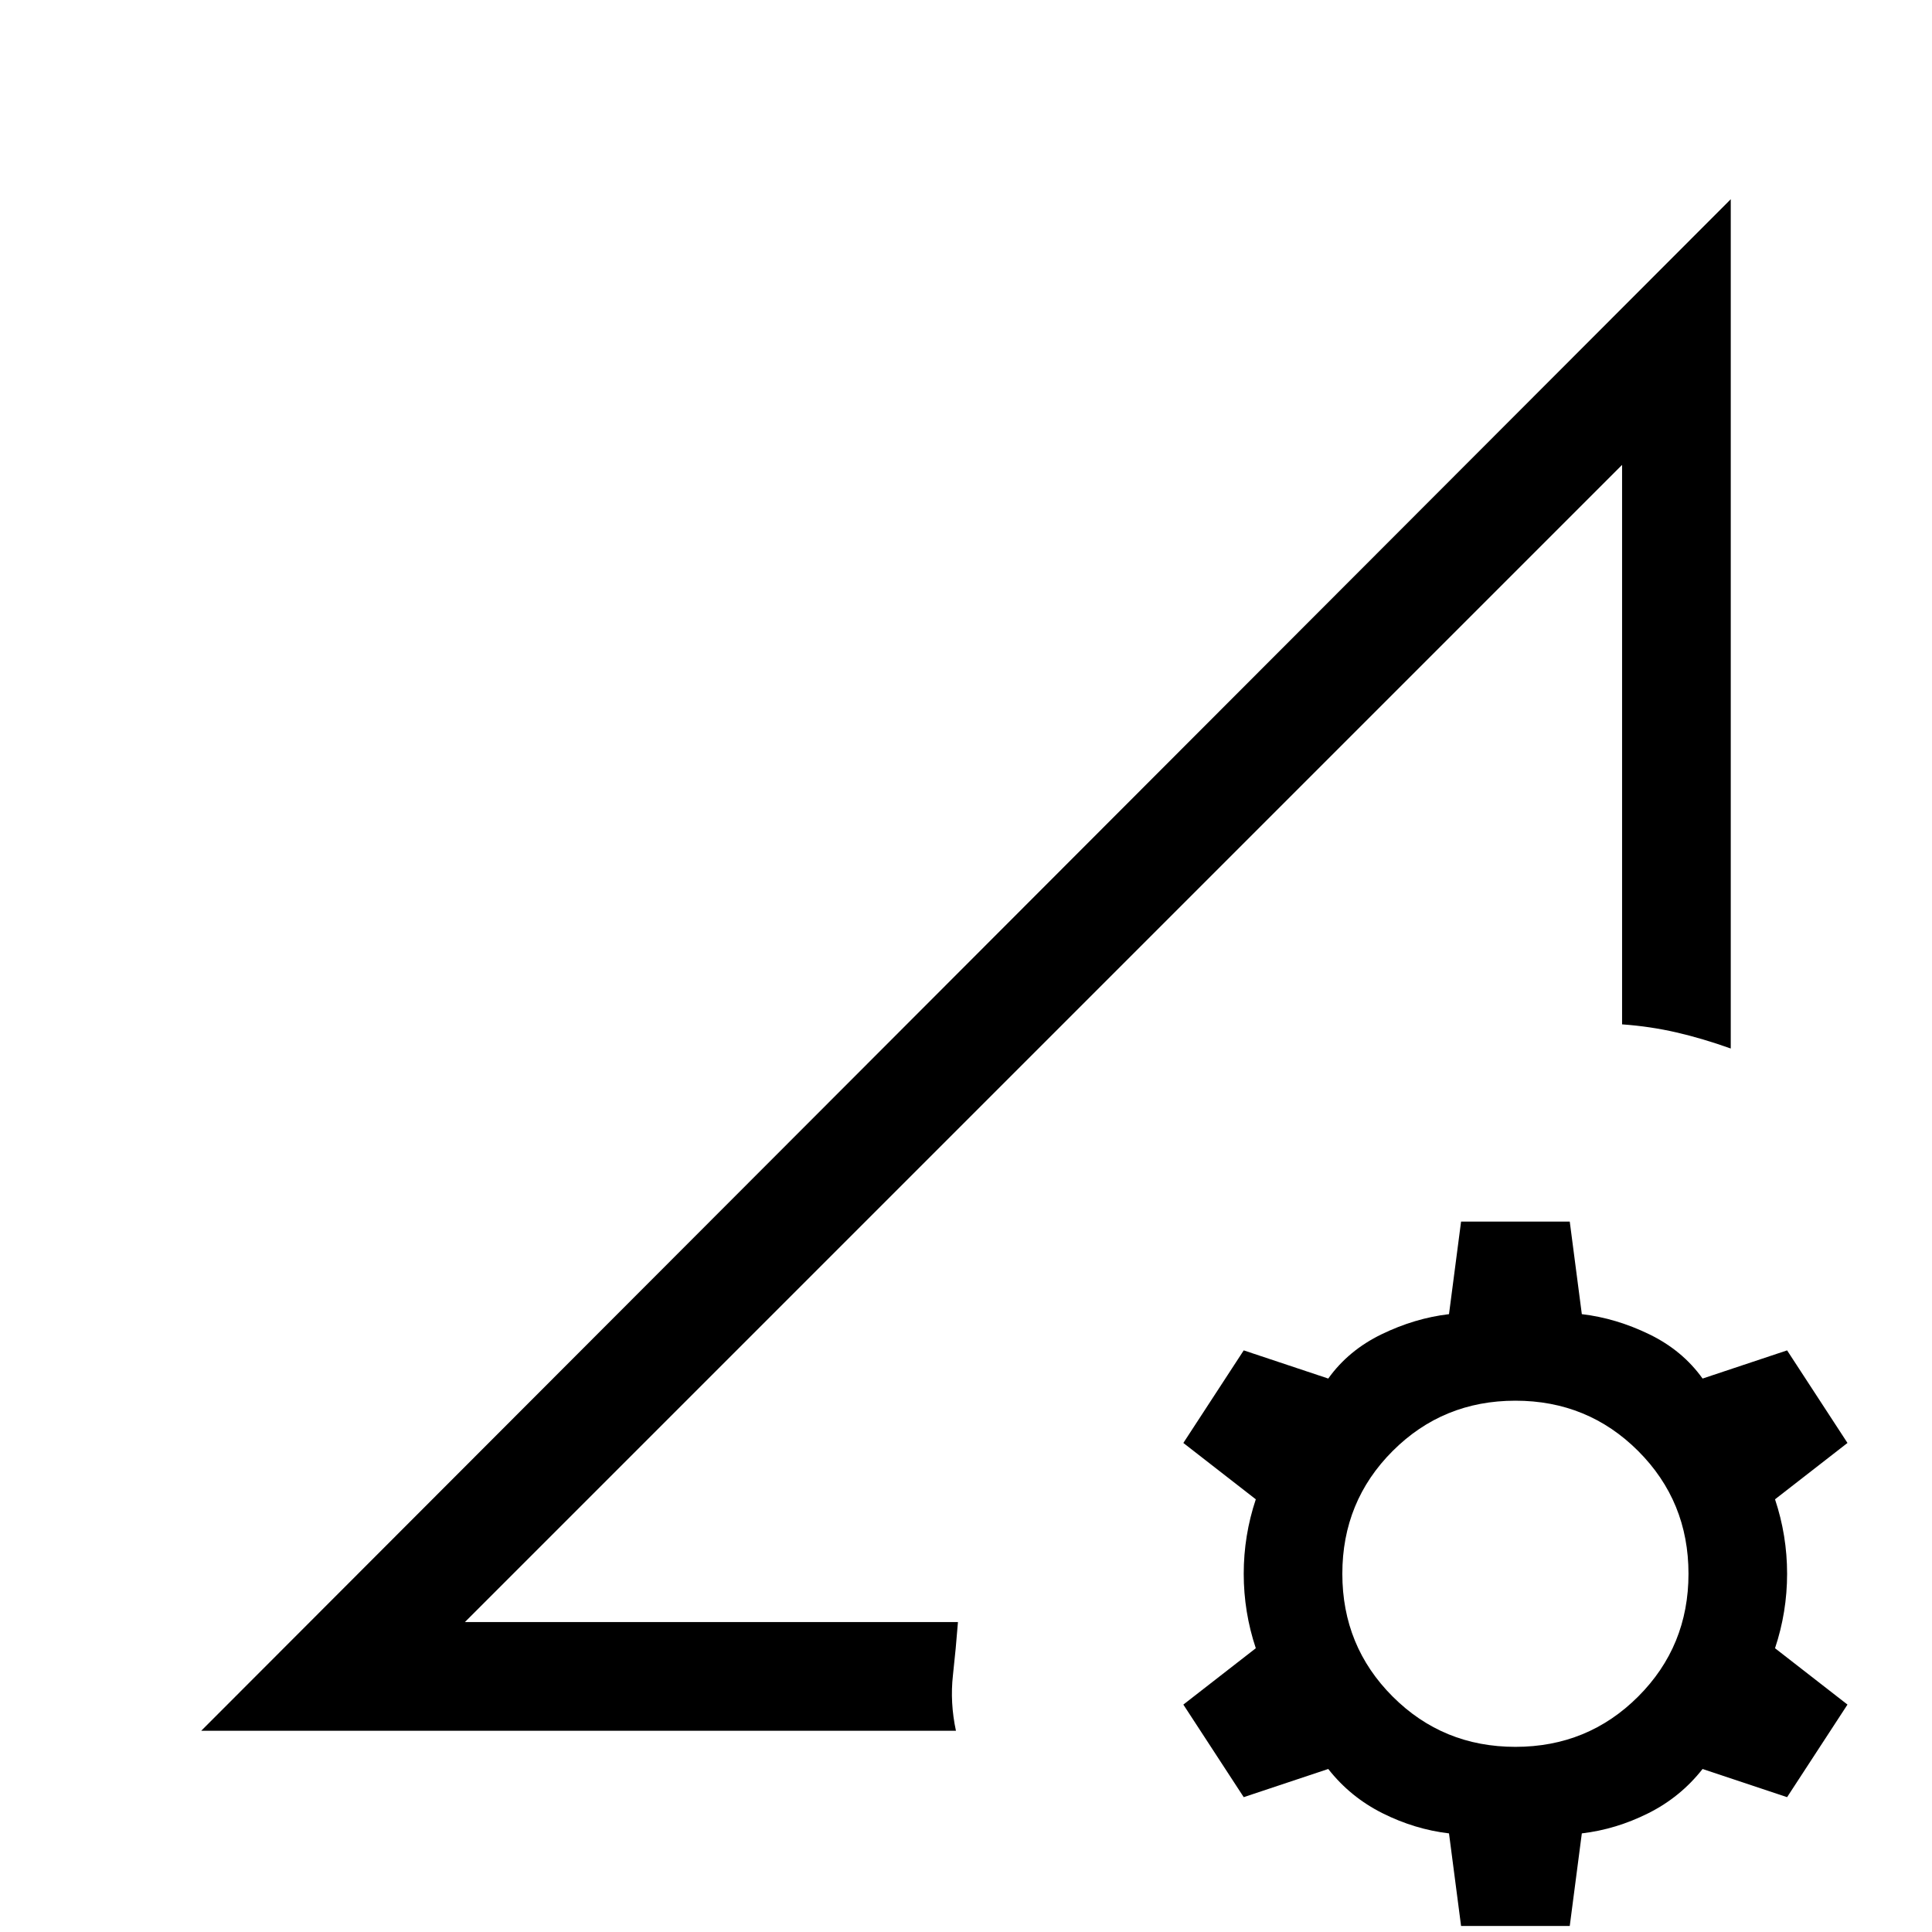 <svg xmlns="http://www.w3.org/2000/svg" height="24" viewBox="0 -960 960 960" width="24"><path d="m100-100 760-761v422q-14-5-27-8t-27-4v-278L231-154h245q-1 13-2.5 26.5T475-100H100Zm131-54 575-575-287.5 287.5L231-154ZM726-3l-6-46q-17-2-33-10t-27-22l-42 14-30-46 36-28q-6-18-6-37t6-37l-36-28 30-46 42 14q10-14 26.5-22t33.5-10l6-46h54l6 46q17 2 33.5 10t26.5 22l42-14 30 46-36 28q6 18 6 37t-6 37l36 28-30 46-42-14q-11 14-27 22t-33 10l-6 46h-54Zm27-89q36 0 61-25t25-61q0-36-25-61t-61-25q-36 0-61 25t-25 61q0 36 25 61t61 25Z"/></svg>